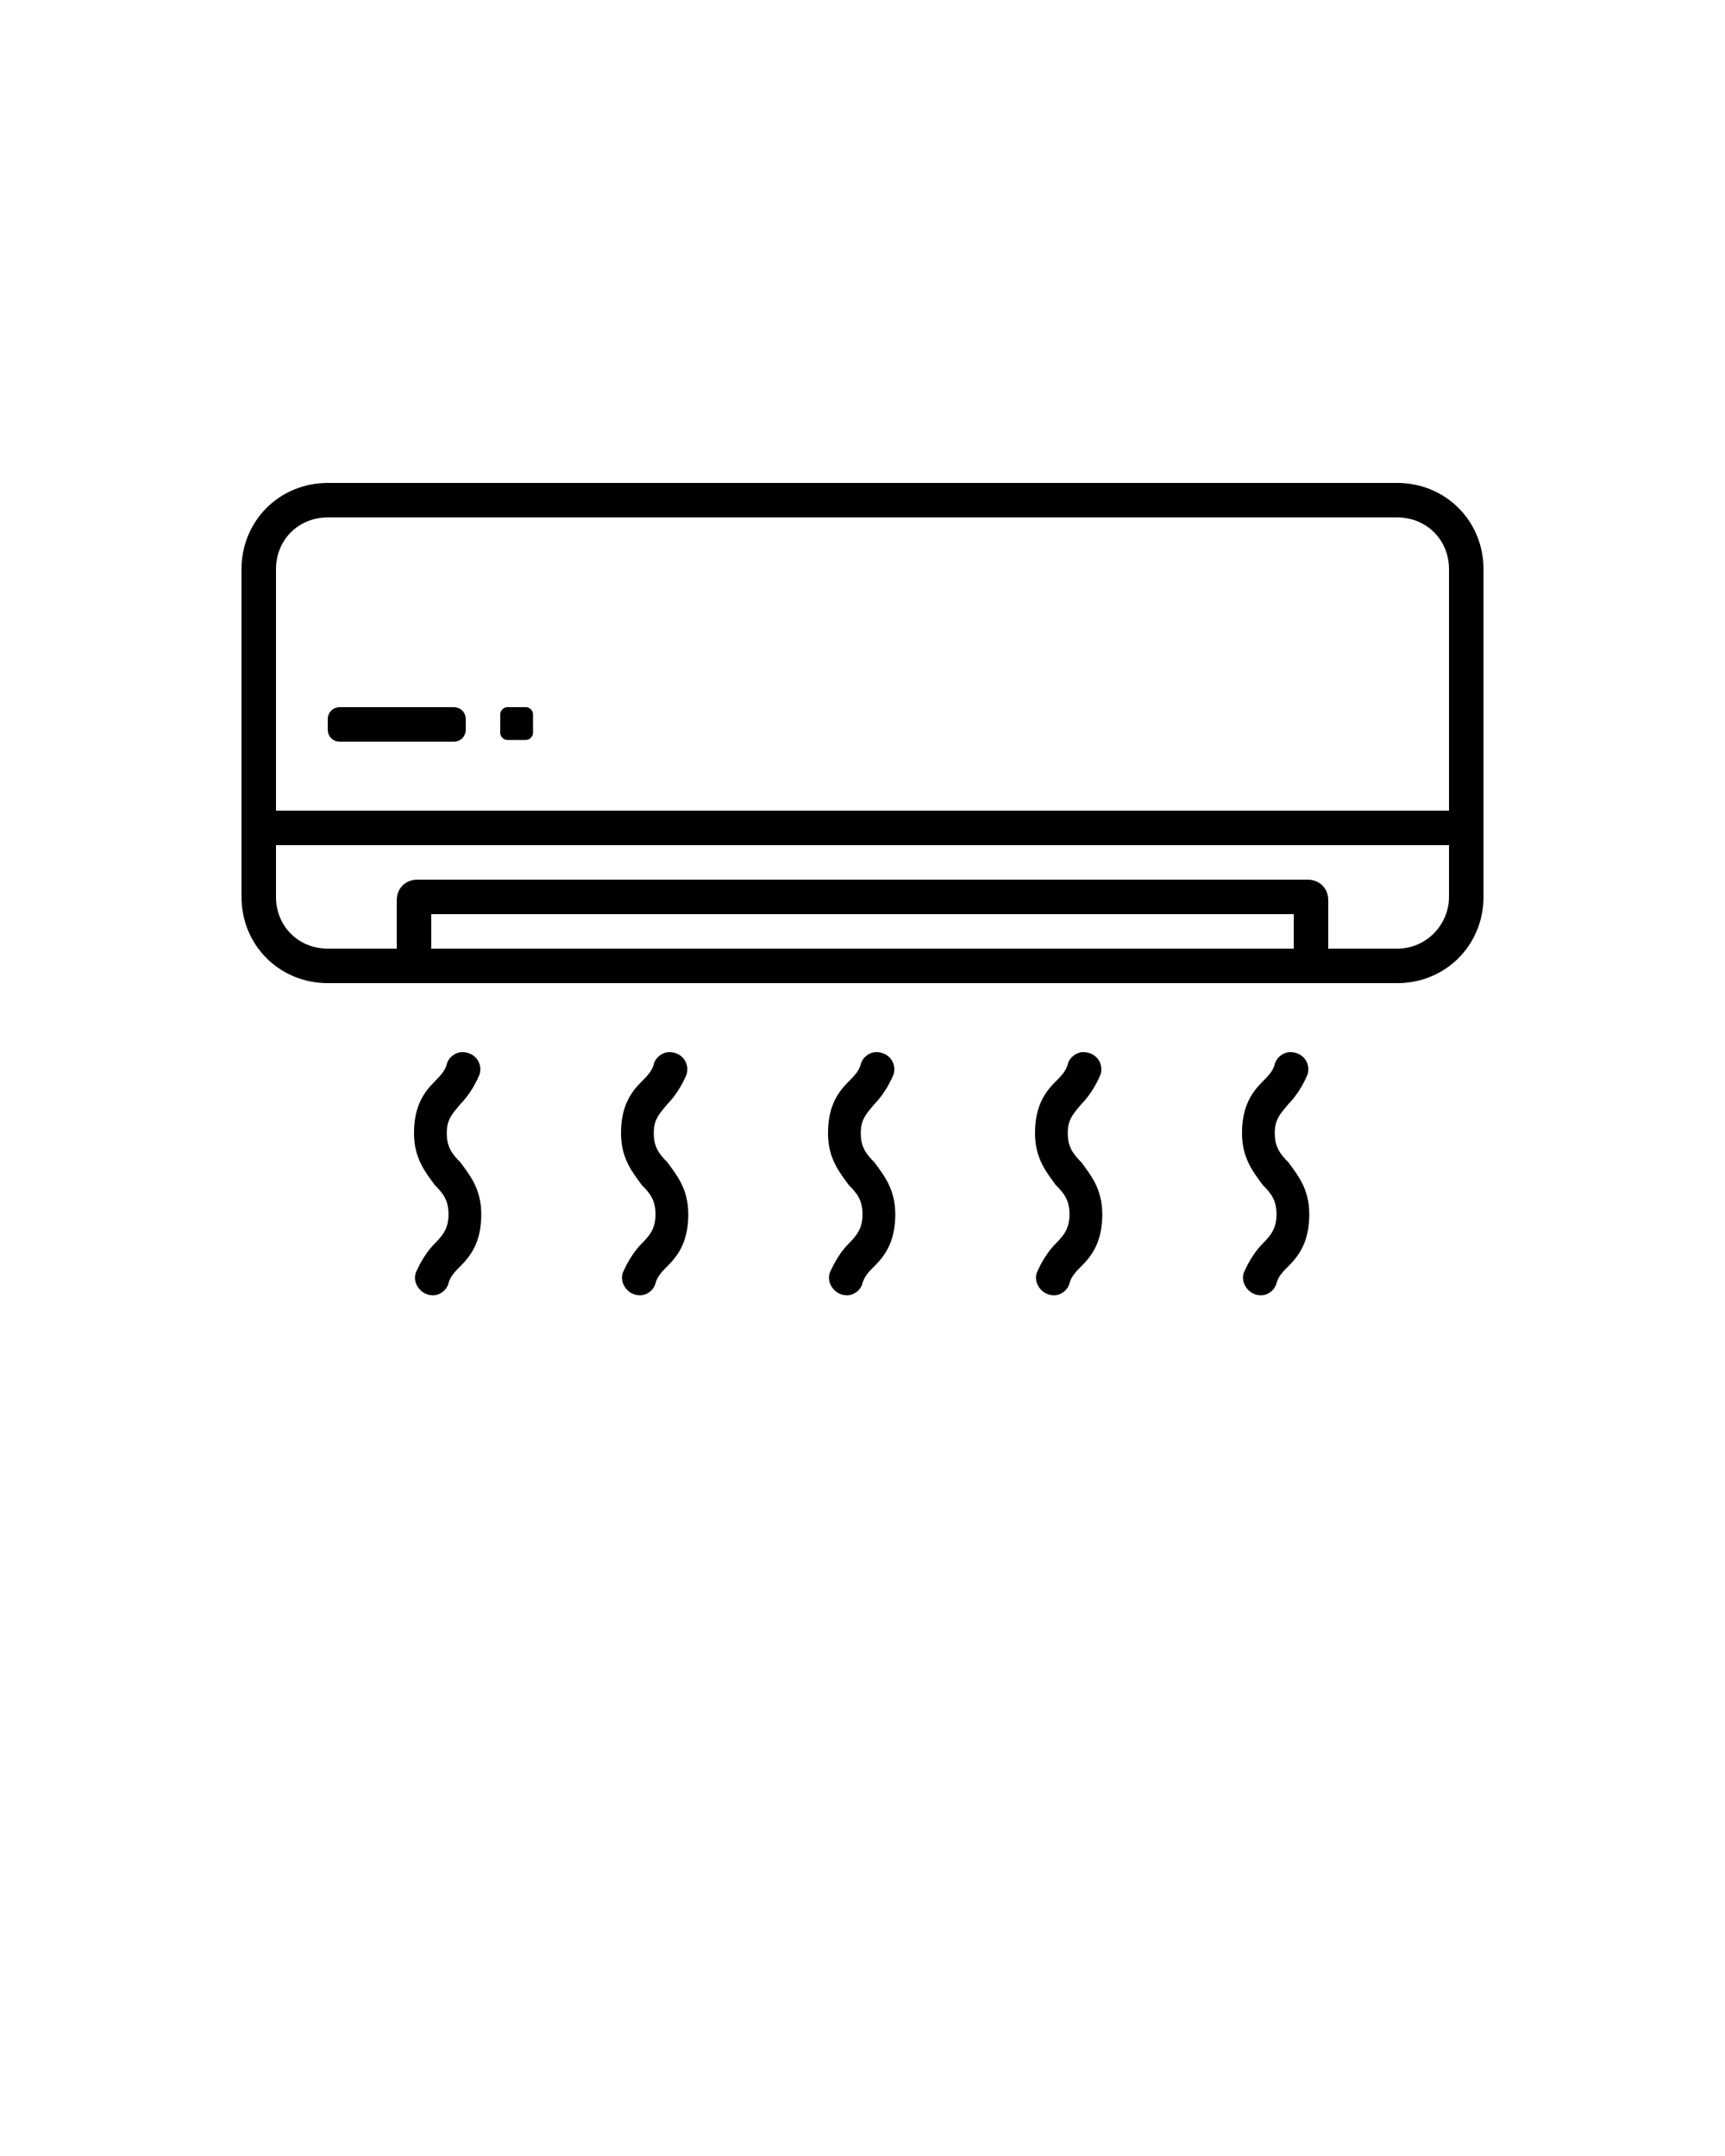 <?xml version="1.0" encoding="utf-8"?>
<!-- Generator: Adobe Illustrator 19.0.0, SVG Export Plug-In . SVG Version: 6.00 Build 0)  -->
<svg version="1.1" id="Layer_1" xmlns="http://www.w3.org/2000/svg" xmlns:xlink="http://www.w3.org/1999/xlink" x="0px" y="0px"
	 viewBox="-297 101 100 125" style="enable-background:new -297 101 100 125;" xml:space="preserve">
<path d="M-216,129h-27h-8h-27c-2.8,0-5,2.2-5,5v19c0,2.8,2.2,5,5,5h27h8h27c2.8,0,5-2.2,5-5v-19C-211,131.2-213.2,129-216,129z
	 M-278,131h27h8h27c1.7,0,3,1.3,3,3v14h-30h-8h-30v-14C-281,132.3-279.7,131-278,131z M-251,156h-21v-2h21h8h21v2h-21H-251z
	 M-216,156h-4v-2.8c0-0.7-0.5-1.2-1.2-1.2H-243h-8h-21.8c-0.7,0-1.2,0.5-1.2,1.2v2.8h-4c-1.7,0-3-1.3-3-3v-3h30h8h30v3
	C-213,154.6-214.3,156-216,156z"/>
<path d="M-277.3,142h6.6c0.4,0,0.7,0.3,0.7,0.7v0.6c0,0.4-0.3,0.7-0.7,0.7h-6.6c-0.4,0-0.7-0.3-0.7-0.7v-0.6
	C-278,142.3-277.7,142-277.3,142z"/>
<path d="M-267.6,142h1.1c0.2,0,0.4,0.2,0.4,0.4v1.1c0,0.2-0.2,0.4-0.4,0.4h-1.1c-0.2,0-0.4-0.2-0.4-0.4v-1.1
	C-268,142.2-267.8,142-267.6,142z"/>
<path d="M-270.2,162L-270.2,162c-0.4,0-0.8,0.3-0.9,0.7c-0.1,0.4-0.4,0.7-0.7,1c-0.6,0.6-1.2,1.4-1.2,3c0,1.5,0.7,2.3,1.2,3
	c0.5,0.5,0.8,0.9,0.8,1.7s-0.3,1.2-0.8,1.7c-0.4,0.4-0.8,1-1.1,1.7c-0.2,0.6,0.3,1.3,1,1.3l0,0c0.4,0,0.8-0.3,0.9-0.7
	c0.1-0.4,0.4-0.7,0.7-1c0.6-0.6,1.2-1.4,1.2-3c0-1.5-0.7-2.3-1.2-3c-0.5-0.5-0.8-0.9-0.8-1.7s0.3-1.1,0.8-1.7c0.4-0.4,0.8-1,1.1-1.7
	C-269,162.6-269.5,162-270.2,162z"/>
<path d="M-258.2,162L-258.2,162c-0.4,0-0.8,0.3-0.9,0.7c-0.1,0.4-0.4,0.7-0.7,1c-0.6,0.6-1.2,1.4-1.2,3c0,1.5,0.7,2.3,1.2,3
	c0.5,0.5,0.8,0.9,0.8,1.7s-0.3,1.2-0.8,1.7c-0.4,0.4-0.8,1-1.1,1.7c-0.2,0.6,0.3,1.3,1,1.3l0,0c0.4,0,0.8-0.3,0.9-0.7
	c0.1-0.4,0.4-0.7,0.7-1c0.6-0.6,1.2-1.4,1.2-3c0-1.5-0.7-2.3-1.2-3c-0.5-0.5-0.8-0.9-0.8-1.7s0.3-1.1,0.8-1.7c0.4-0.4,0.8-1,1.1-1.7
	C-257,162.6-257.5,162-258.2,162z"/>
<path d="M-246.2,162L-246.2,162c-0.4,0-0.8,0.3-0.9,0.7c-0.1,0.4-0.4,0.7-0.7,1c-0.6,0.6-1.2,1.4-1.2,3c0,1.5,0.7,2.3,1.2,3
	c0.5,0.5,0.8,0.9,0.8,1.7s-0.3,1.2-0.8,1.7c-0.4,0.4-0.8,1-1.1,1.7c-0.2,0.6,0.3,1.3,1,1.3l0,0c0.4,0,0.8-0.3,0.9-0.7
	c0.1-0.4,0.4-0.7,0.7-1c0.6-0.6,1.2-1.4,1.2-3c0-1.5-0.7-2.3-1.2-3c-0.5-0.5-0.8-0.9-0.8-1.7s0.3-1.1,0.8-1.7c0.4-0.4,0.8-1,1.1-1.7
	C-245,162.6-245.5,162-246.2,162z"/>
<path d="M-234.2,162L-234.2,162c-0.4,0-0.8,0.3-0.9,0.7c-0.1,0.4-0.4,0.7-0.7,1c-0.6,0.6-1.2,1.4-1.2,3c0,1.5,0.7,2.3,1.2,3
	c0.5,0.5,0.8,0.9,0.8,1.7s-0.3,1.2-0.8,1.7c-0.4,0.4-0.8,1-1.1,1.7c-0.2,0.6,0.3,1.3,1,1.3l0,0c0.4,0,0.8-0.3,0.9-0.7
	c0.1-0.4,0.4-0.7,0.7-1c0.6-0.6,1.2-1.4,1.2-3c0-1.5-0.7-2.3-1.2-3c-0.5-0.5-0.8-0.9-0.8-1.7s0.3-1.1,0.8-1.7c0.4-0.4,0.8-1,1.1-1.7
	C-233,162.6-233.5,162-234.2,162z"/>
<path d="M-222.2,162L-222.2,162c-0.4,0-0.8,0.3-0.9,0.7c-0.1,0.4-0.4,0.7-0.7,1c-0.6,0.6-1.2,1.4-1.2,3c0,1.5,0.7,2.3,1.2,3
	c0.5,0.5,0.8,0.9,0.8,1.7s-0.3,1.2-0.8,1.7c-0.4,0.4-0.8,1-1.1,1.7c-0.2,0.6,0.3,1.3,1,1.3l0,0c0.4,0,0.8-0.3,0.9-0.7
	c0.1-0.4,0.4-0.7,0.7-1c0.6-0.6,1.2-1.4,1.2-3c0-1.5-0.7-2.3-1.2-3c-0.5-0.5-0.8-0.9-0.8-1.7s0.3-1.1,0.8-1.7c0.4-0.4,0.8-1,1.1-1.7
	C-221,162.6-221.5,162-222.2,162z"/>
</svg>
